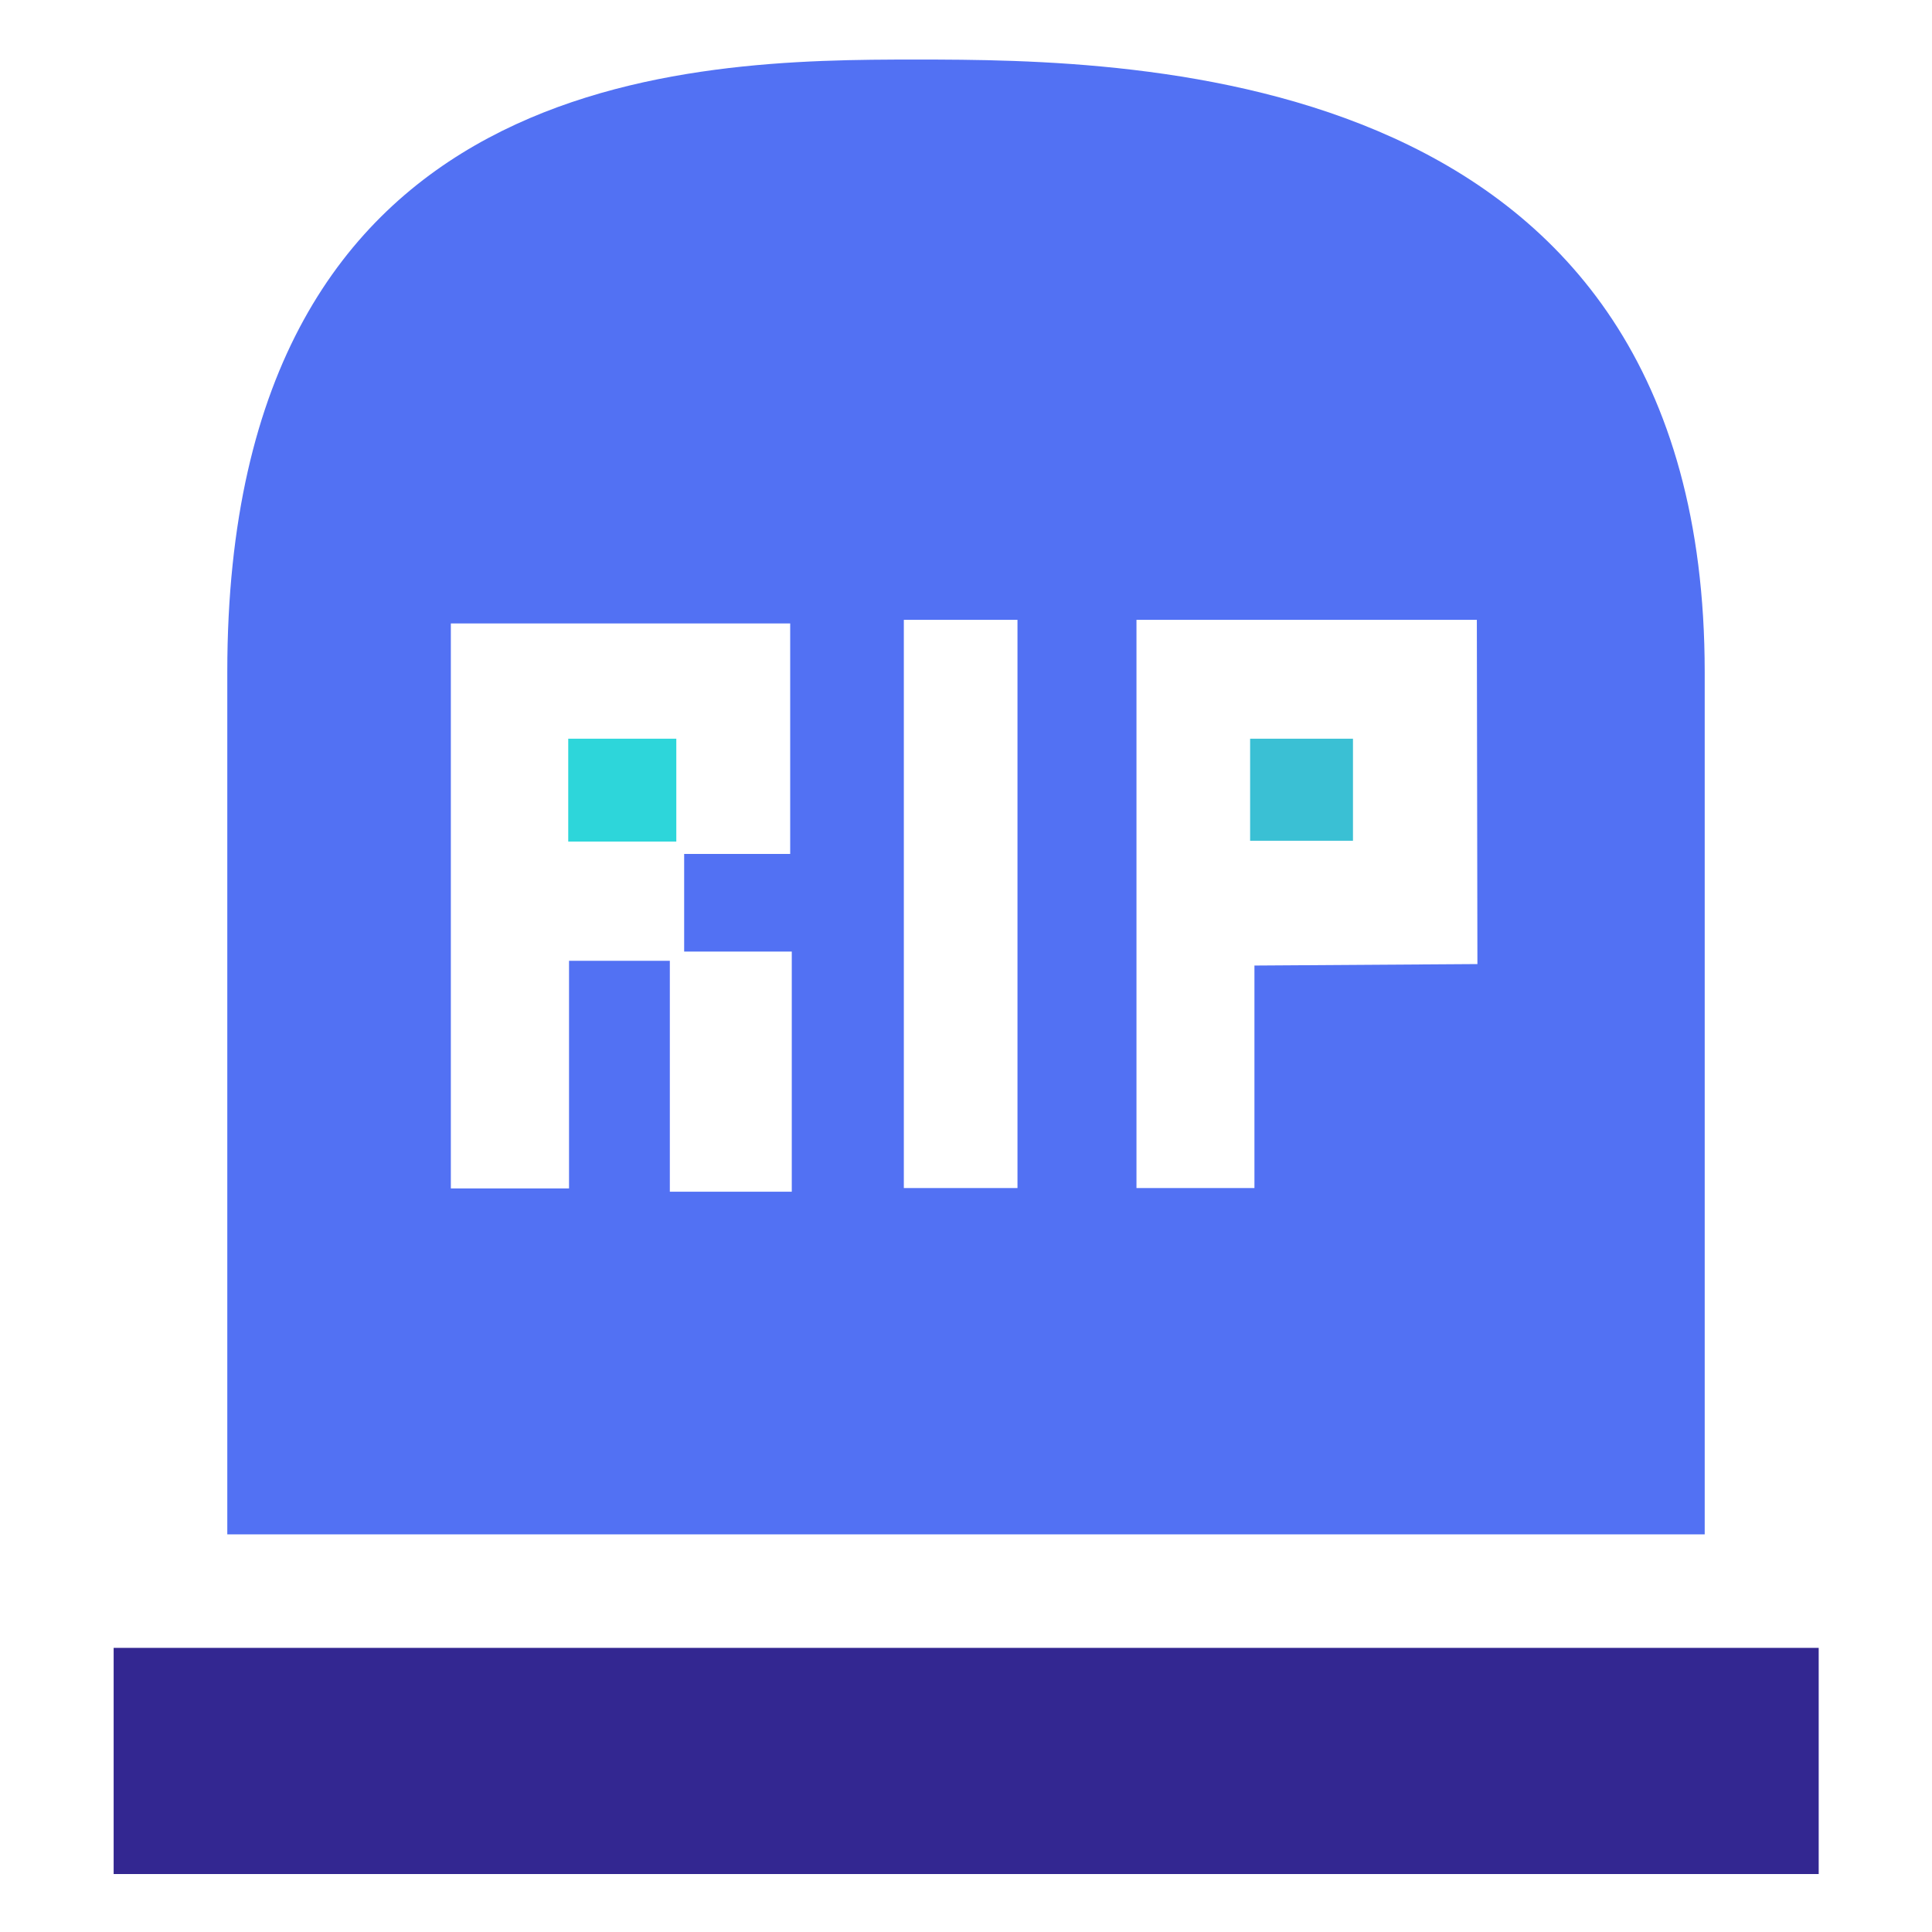 <?xml version="1.0" encoding="UTF-8" standalone="no"?>
<!-- Uploaded to: SVG Repo, www.svgrepo.com, Generator: SVG Repo Mixer Tools -->

<svg
   width="800px"
   height="800px"
   viewBox="0 -0.5 17 17"
   version="1.1"
   class="si-glyph si-glyph-stele"
   id="svg4"
   xmlns="http://www.w3.org/2000/svg"
   xmlns:svg="http://www.w3.org/2000/svg"
   xmlns:rdf="http://www.w3.org/1999/02/22-rdf-syntax-ns#"
   xmlns:cc="http://creativecommons.org/ns#"
   xmlns:dc="http://purl.org/dc/elements/1.1/">
  <title
     id="title1">634</title>
  <defs
     id="defs1" />
  <path
     d="m 1,14 1e-7,1.99 H 16.003 V 14 Z"
     class="si-glyph-fill"
     id="path1"
     style="fill:#332791;fill-rule:evenodd;stroke:none;stroke-width:1;fill-opacity:1" />
  <rect
     x="11"
     y="6"
     width="0.905"
     height="0.898"
     class="si-glyph-fill"
     id="rect1"
     style="fill:#3ac0d4;fill-rule:evenodd;stroke:none;stroke-width:1;fill-opacity:1" />
  <rect
     x="5"
     y="6"
     width="0.951"
     height="0.905"
     class="si-glyph-fill"
     id="rect2"
     style="fill:#2dd6da;fill-rule:evenodd;stroke:none;stroke-width:1;fill-opacity:1" />
  <path
     d="M 2,5.412 V 13.001 H 15 V 5.412 C 14.999,0.068 10.014,0.024 8.06,0.024 6.106,0.024 2,0.068 2,5.412 Z M 6.967,9.986 H 5.894 V 7.954 H 5.007 V 9.957 H 3.967 V 4.986 H 6.953 V 7.014 H 6.02 V 7.873 H 6.967 Z M 8.953,9.954 h -1 v -5 h 1 z M 11.038,7.996 V 9.954 H 10 v -5 h 2.995 L 13,7.983 Z"
     class="si-glyph-fill"
     id="path2"
     style="fill:#5271f3;fill-rule:evenodd;stroke:none;stroke-width:1;fill-opacity:1" />
</svg>
